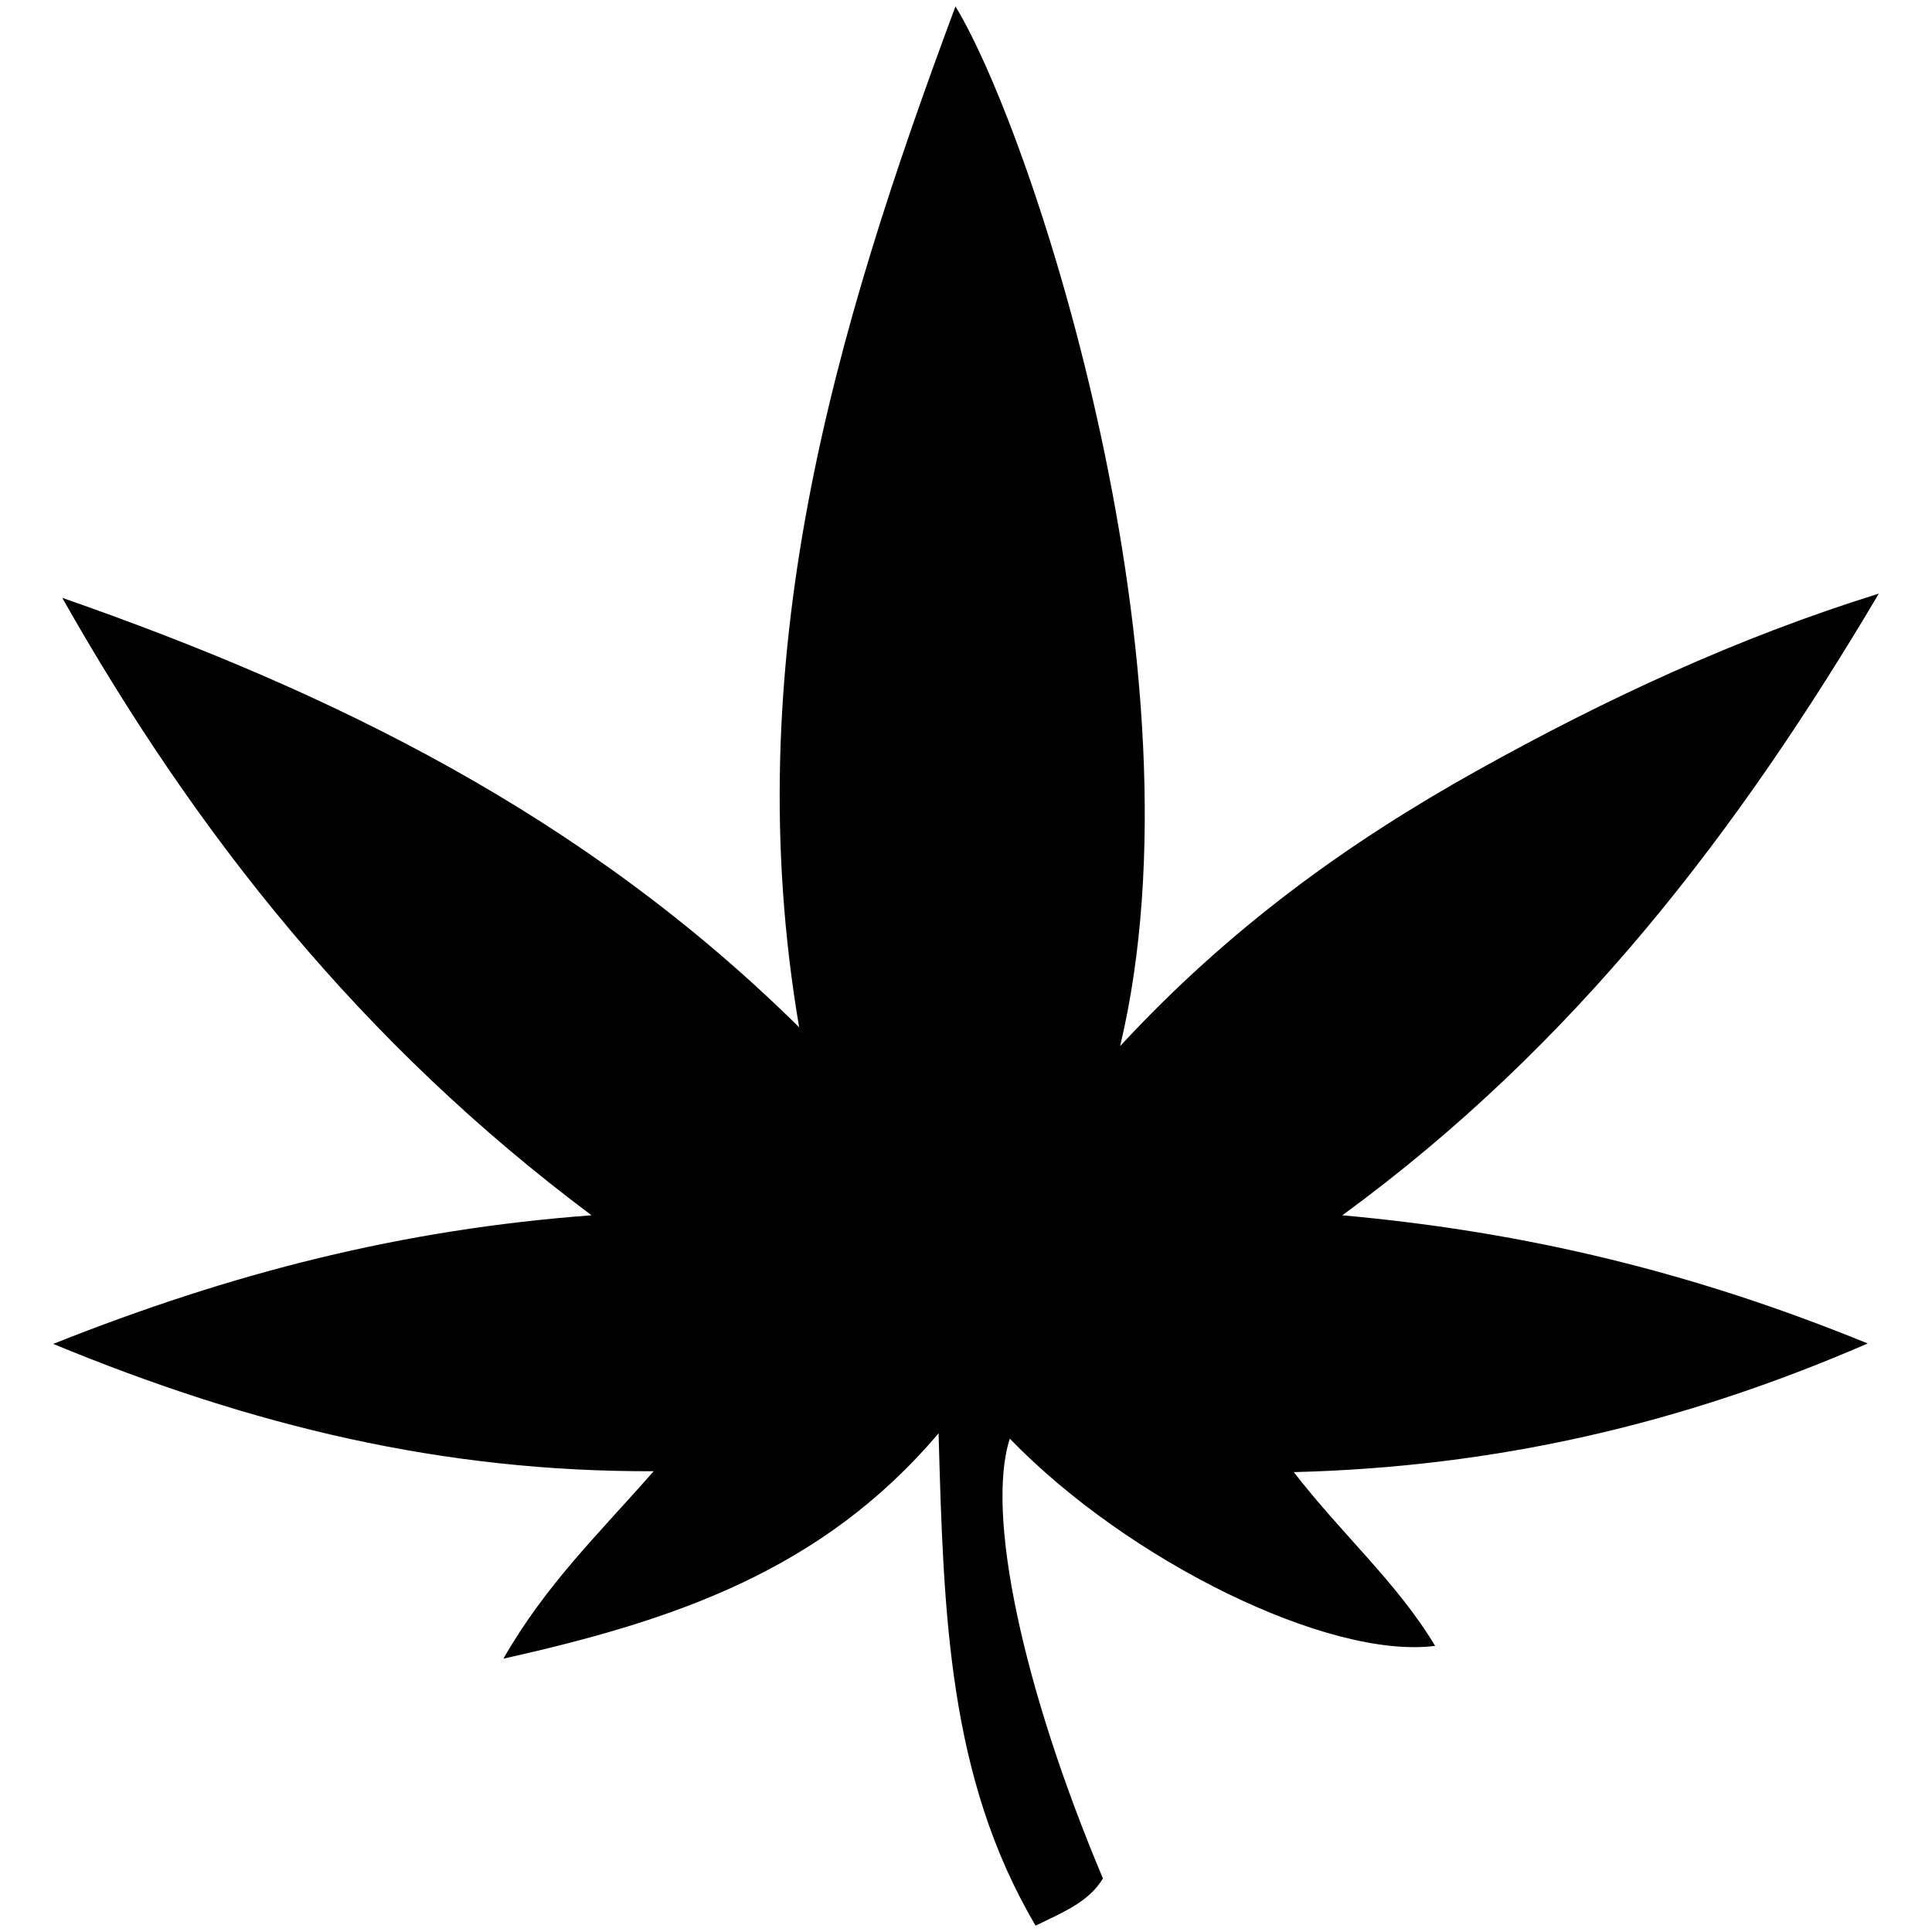 <?xml version="1.0" encoding="utf-8"?>
<!-- Generator: Adobe Illustrator 16.0.4, SVG Export Plug-In . SVG Version: 6.00 Build 0)  -->
<!DOCTYPE svg PUBLIC "-//W3C//DTD SVG 1.1//EN" "http://www.w3.org/Graphics/SVG/1.1/DTD/svg11.dtd">
<svg version="1.1" id="Layer_marijuana" xmlns="http://www.w3.org/2000/svg" xmlns:xlink="http://www.w3.org/1999/xlink" x="0px" y="0px"
	 width="128px" height="128px" viewBox="0 0 128 128" enable-background="new 0 0 128 128" xml:space="preserve">
<path fill-rule="evenodd" clip-rule="evenodd" fill="#010101" d="M3.524,89.037c11.892-4.729,23.098-7.584,35.666-8.521
	C23.962,69.133,13.005,55.308,4.124,39.608c17.869,6.231,34.574,14.375,48.822,28.453C48.821,43.819,55.21,22.158,63.303,0.422
	c5.319,8.795,16.781,44.293,10.908,68.886c7.27-7.863,15.153-13.517,23.665-18.262c8.457-4.715,17.22-8.8,26.6-11.717
	c-9.262,15.648-20.065,29.875-35.544,41.188c12.305,1.107,23.413,3.836,34.808,8.492c-12.412,5.385-24.693,8.182-38.023,8.523
	c3.243,4.184,6.874,7.357,9.363,11.512c-7.036,0.908-20.33-5.613-28.177-13.729c-1.604,4.936,0.837,16.49,6.17,29.137
	c-0.929,1.529-2.514,2.186-4.462,3.125c-5.807-9.832-6.095-20.719-6.428-32.619c-7.694,9.09-17.508,12.404-28.834,14.934
	c2.843-4.953,6.329-8.279,9.958-12.42C29.336,97.525,16.722,94.488,3.524,89.037z"/>
</svg>
